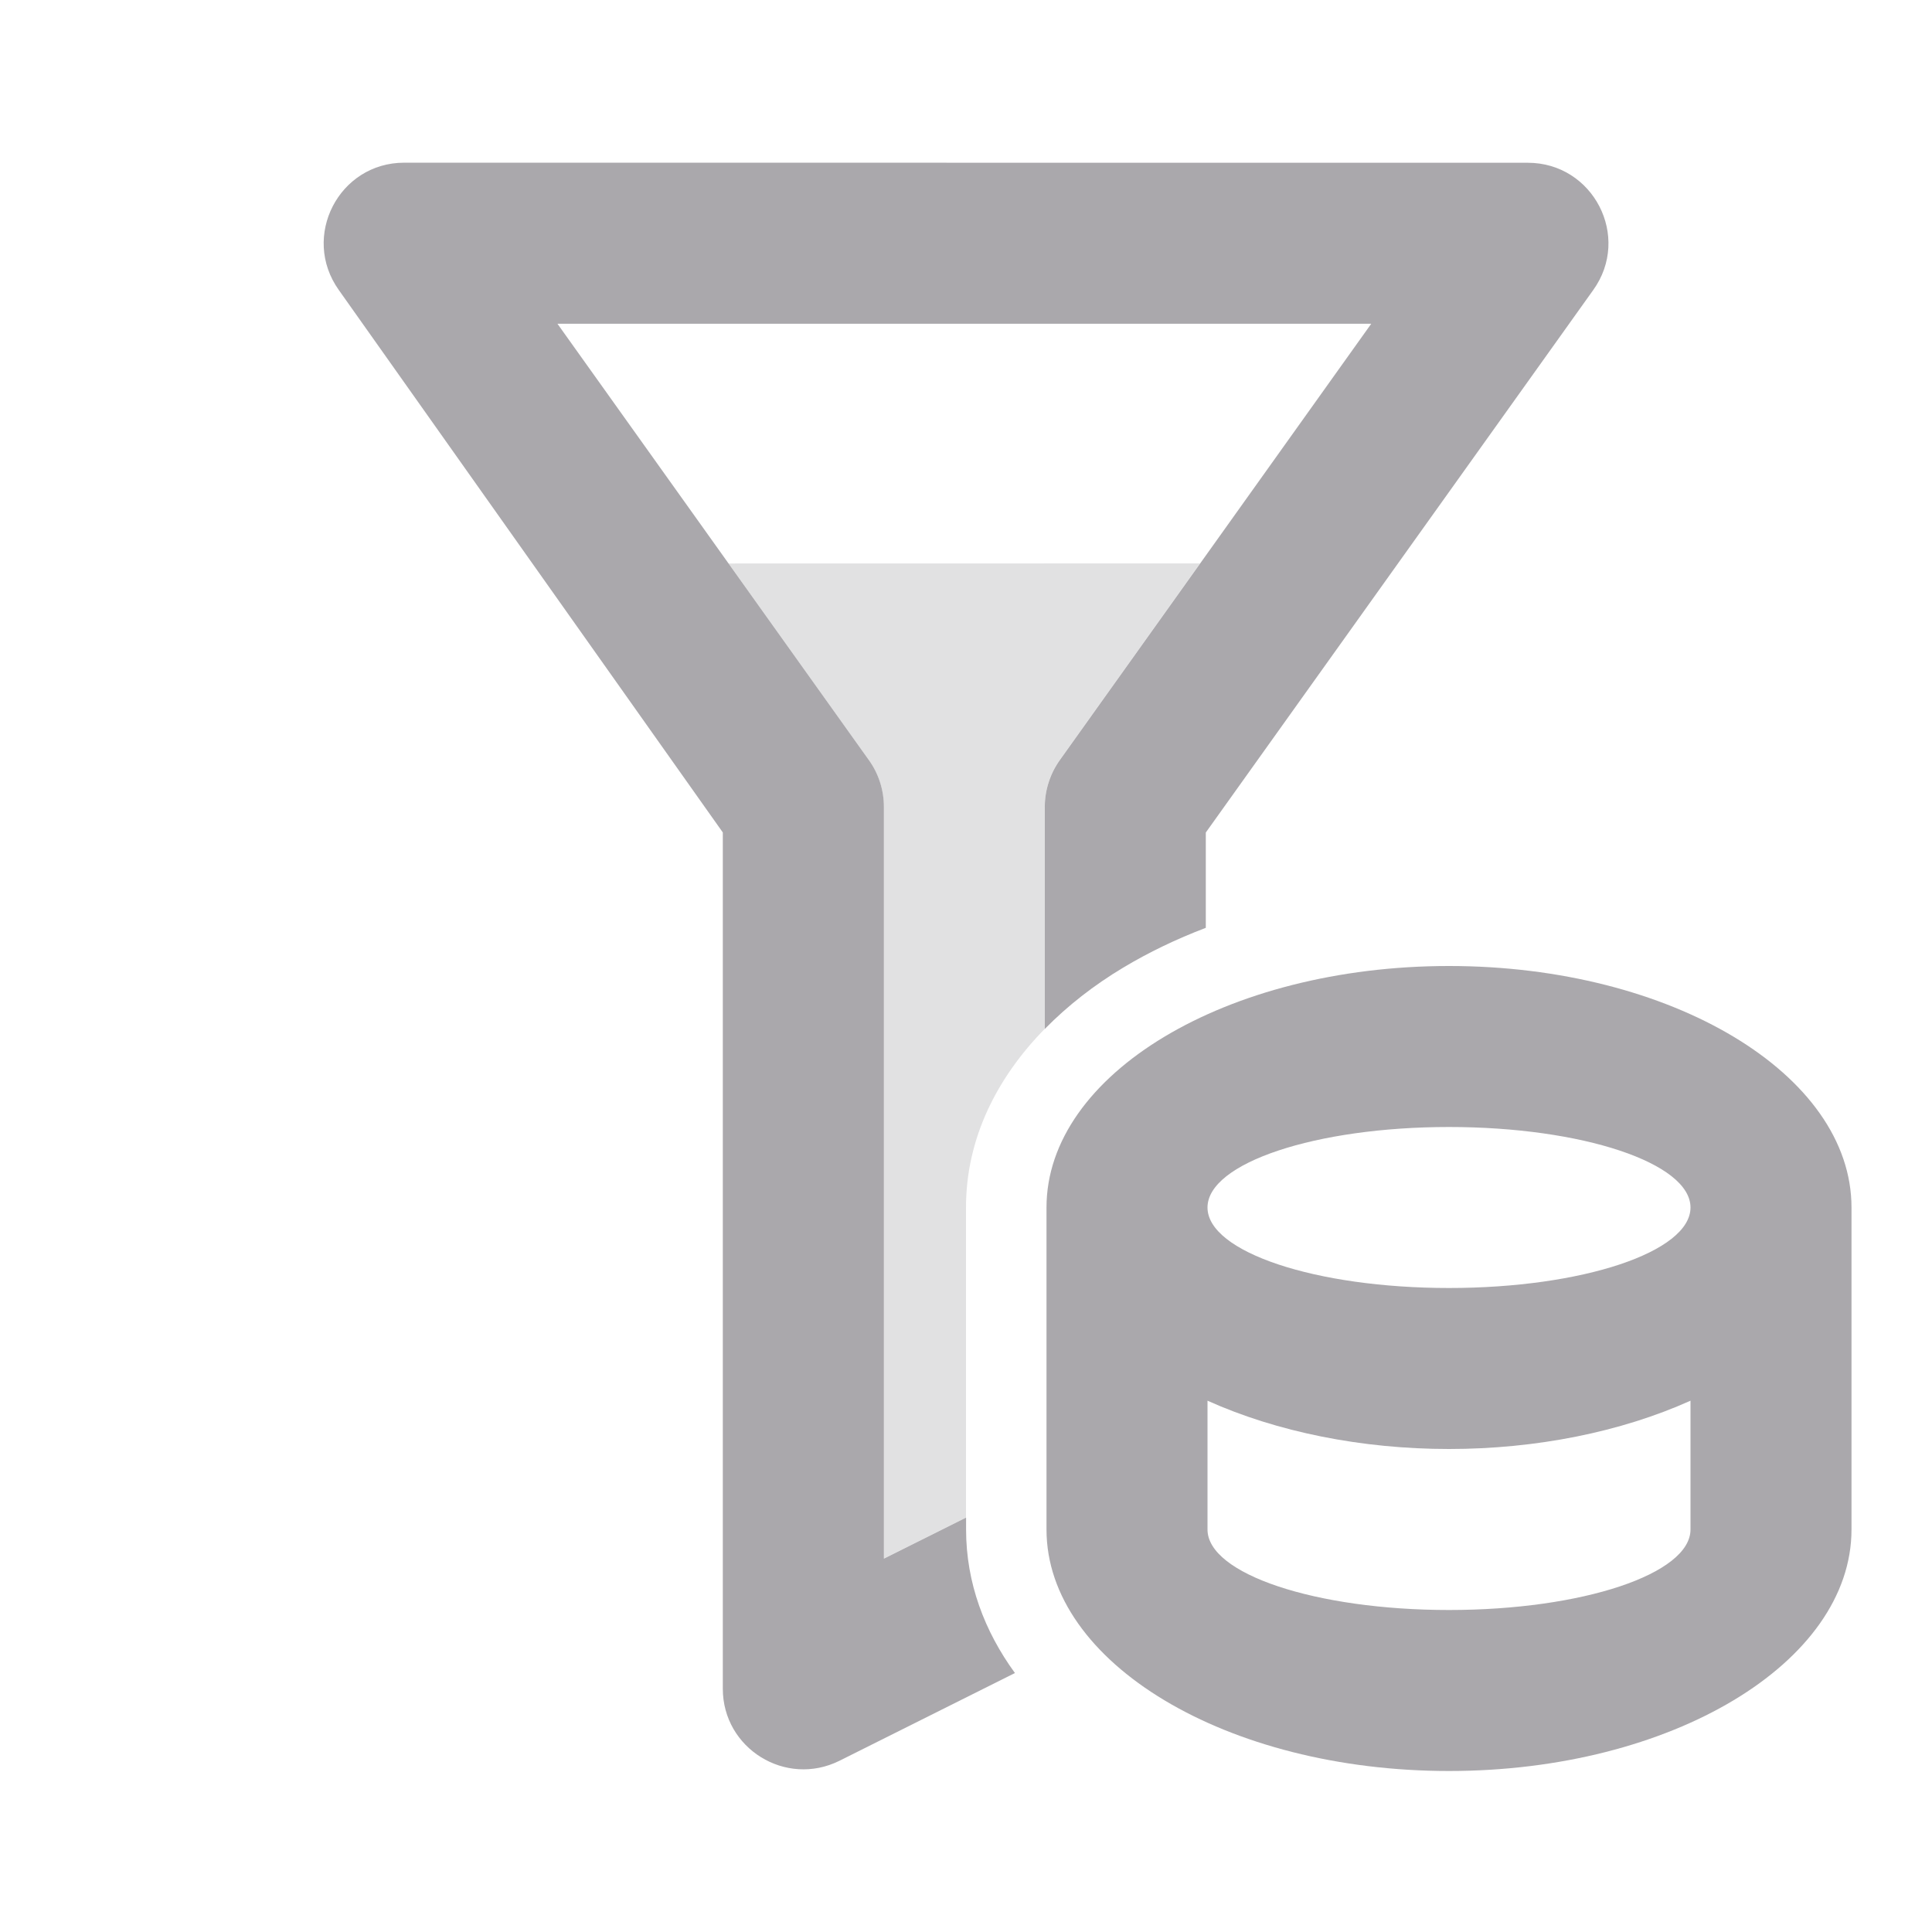 <svg viewBox="0 0 24 24" xmlns="http://www.w3.org/2000/svg"><g fill="#aaa8ac"><path d="m9.051 7 1.74 2.439c.121.168.188.375.188.582v9.34l1.021-.51v-3.852c0-.863.389-1.617.979-2.219v-2.76c0-.207.066-.414.188-.582l1.74-2.439z" opacity=".35"/><path d="m5.021 2.021c-.812 0-1.285.918-.812 1.582l4.77 6.738v10.637c0 .742.781 1.227 1.449.895l2.18-1.09c-.376-.516-.607-1.118-.607-1.783v-.148l-1.021.51v-9.34c0-.207-.066-.414-.188-.582l-3.867-5.418h10.109l-3.867 5.418c-.121.168-.188.375-.188.582v2.76c.284-.29.614-.546.971-.76.318-.191.663-.357 1.029-.496v-1.184l4.812-6.738c.477-.664-0-1.582-.812-1.582z"/><path d="m18 12c-2.761 0-5 1.343-5 3v4c0 1.657 2.239 3 5 3s5-1.343 5-3v-4c0-1.657-2.239-3-5-3zm0 2c1.657 0 3 .448 3 1s-1.343 1-3 1-3-.448-3-1 1.343-1 3-1zm-3 3.4c.865.389 1.918.6 3 .6s2.135-.211 3-.6v1.6c0 .552-1.343 1-3 1s-3-.448-3-1z"/></g></svg>